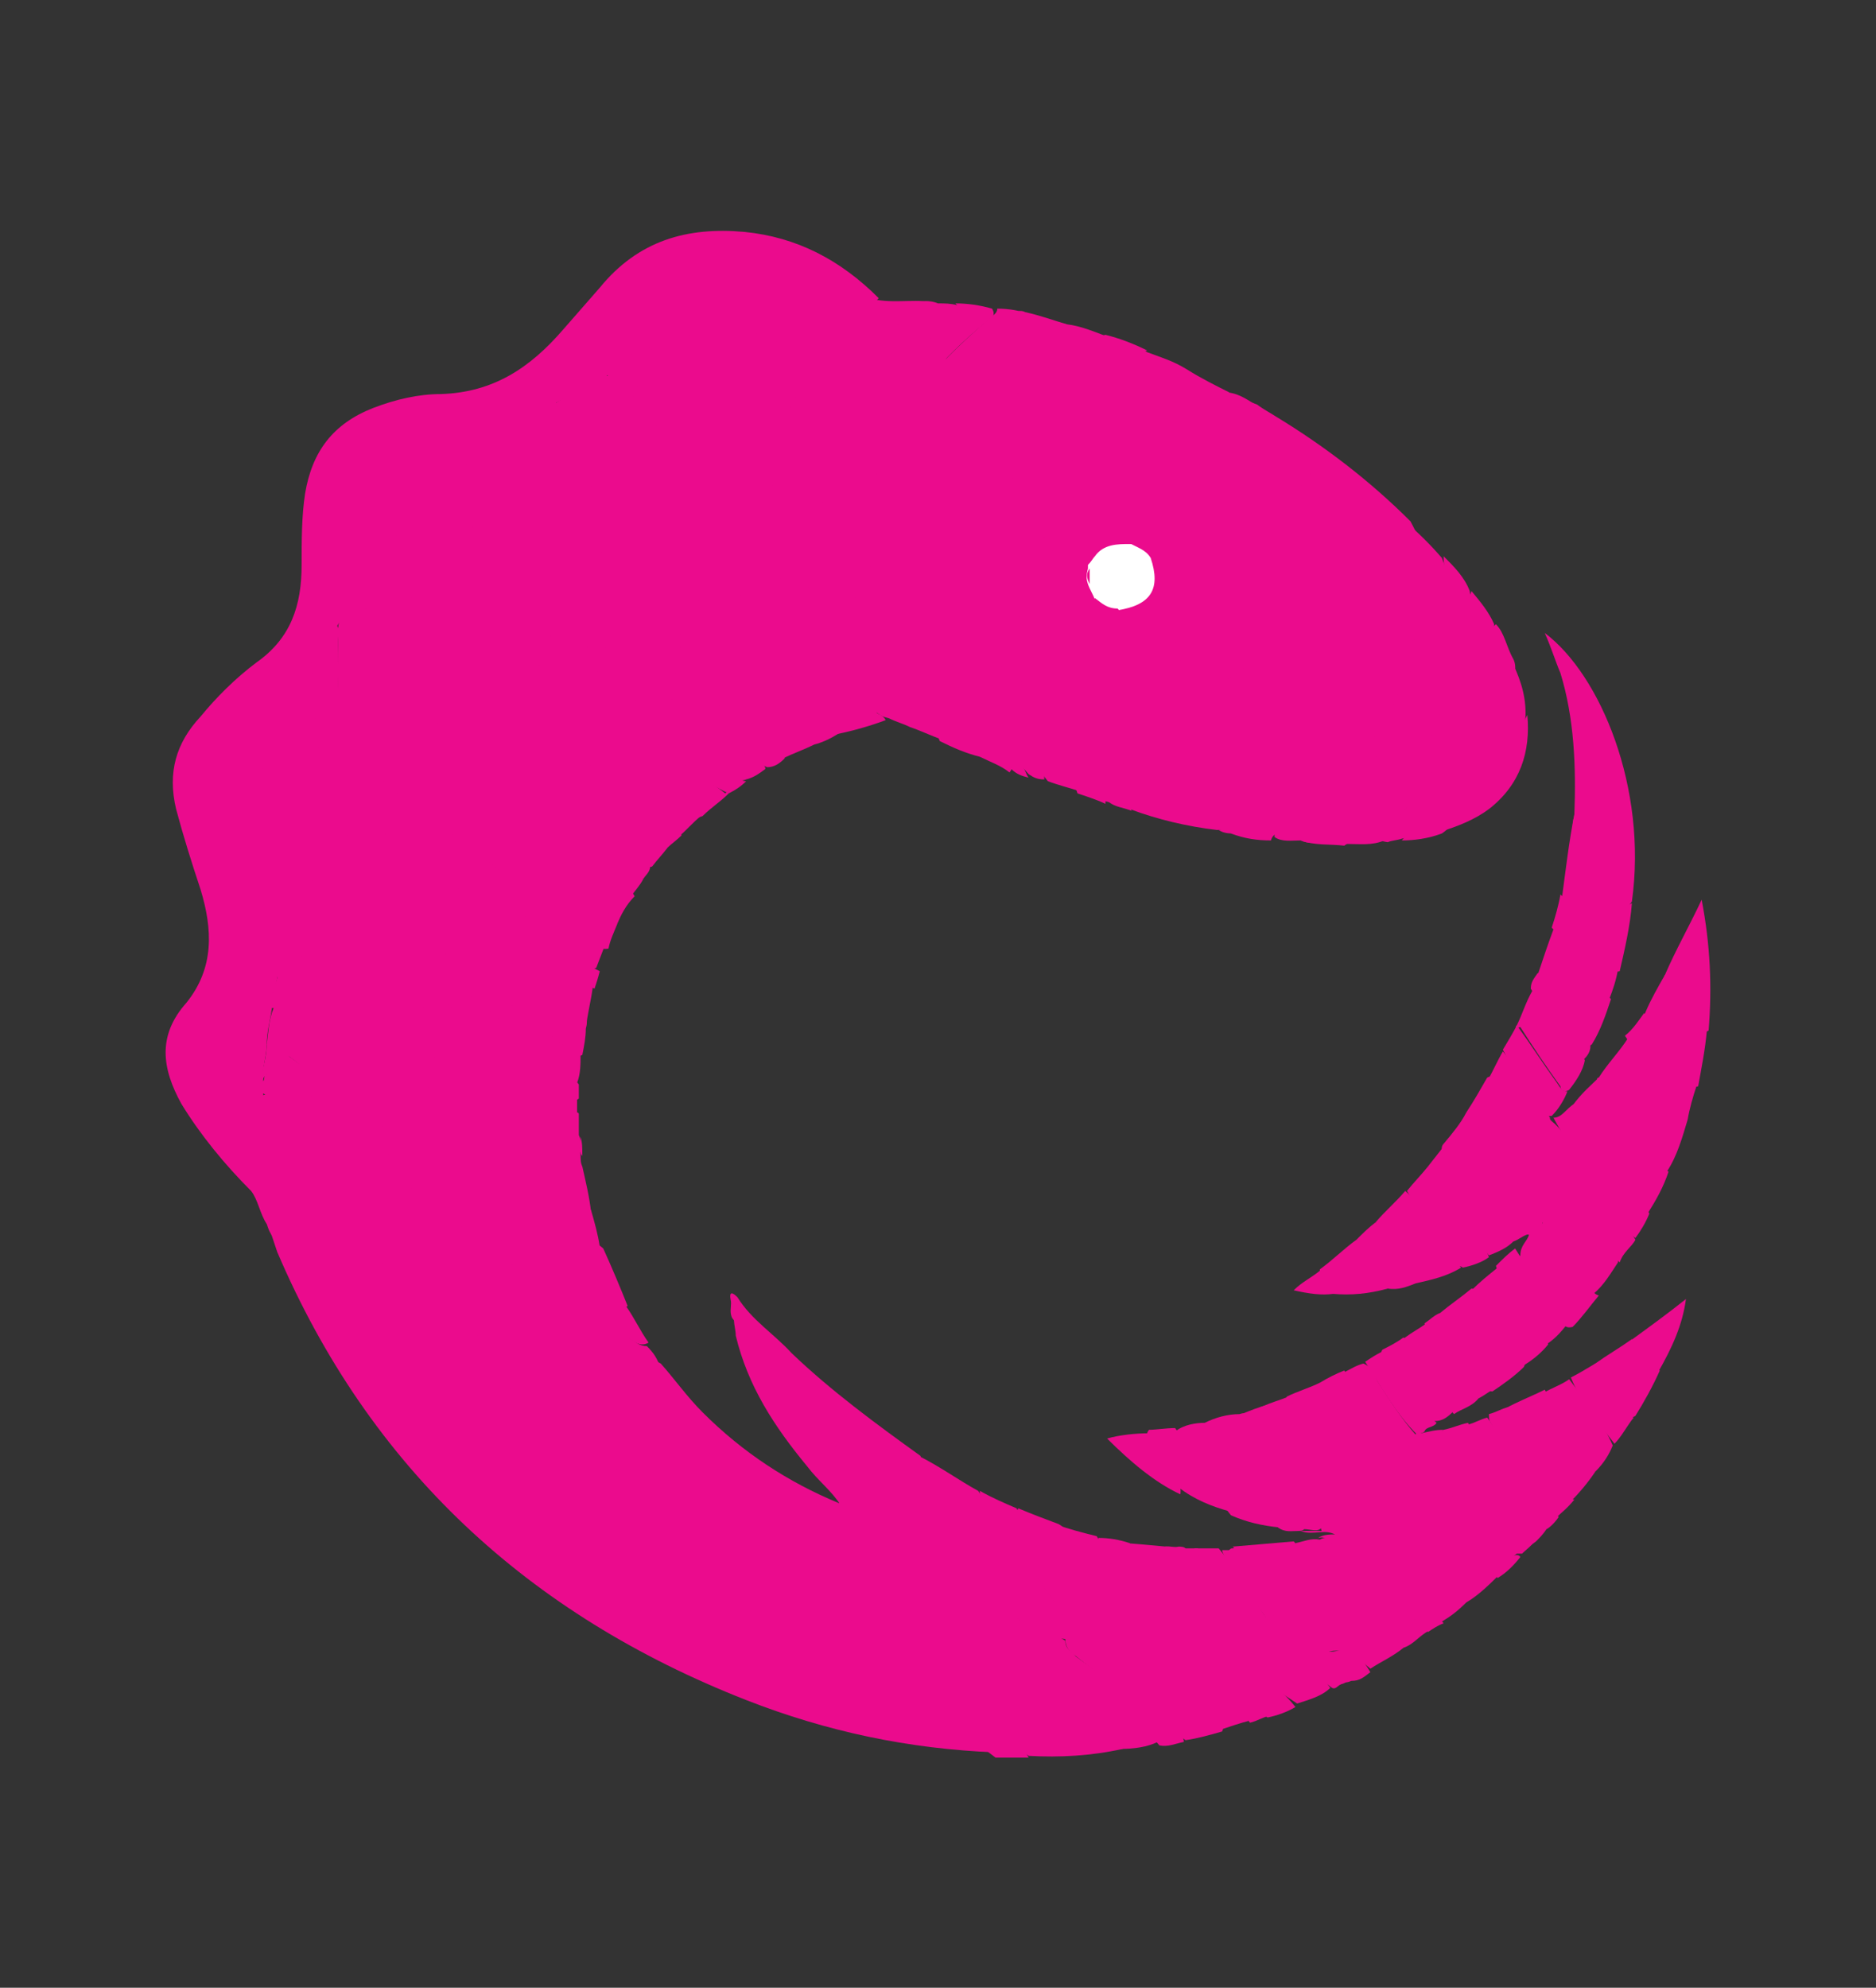 <?xml version="1.0" encoding="utf-8"?>
<!-- Generator: Adobe Illustrator 23.1.0, SVG Export Plug-In . SVG Version: 6.00 Build 0)  -->
<svg version="1.1" id="Layer_1" xmlns="http://www.w3.org/2000/svg" xmlns:xlink="http://www.w3.org/1999/xlink" x="0px" y="0px"
	 viewBox="0 0 107.6 114" style="enable-background:new 0 0 107.6 114;" xml:space="preserve">
<rect x="0" y="0" width="107.6" height="114" fill="#333333" stroke="none"/>
<style type="text/css">
	.st0{fill:#EB0B8D;}
	.st1{fill:#FFFFFF;}
</style>
<path class="st0" d="M56.7,40.2c0,0,3.4,5.1,6.9,5.8c3.5,0.8,16.2,1.3,16.2,1.3l3.1-12.2l-3.3-6.3l-9.1-5.6l-24.9-4l-14.3,6.4
	l-8.5,11.9l-7.3,9.8l0.9,10.9l5.4,20.1l10.9,10.6l15.1,6.2l-14.1-9.3l-7.1-17.6l-3.1-15.2l19-12.9l8.5-2.8L56.7,40.2z"/>
<g>
	<path class="st0" d="M57.1,100.5c-5-0.2-9.7-1.2-14.3-3c-12.5-4.9-21.6-13.3-26.9-25.7c-0.1-0.3-0.2-0.6-0.3-0.9
		c-0.2-0.4-0.1-0.7-0.3-1.1c-0.1-0.3-0.1-0.5,0-0.8c0.5-0.4,0.8,0.1,1.1,0.4c3.1,2.3,6.1,4.6,9.2,6.9c7.7,5.9,15.5,11.7,23.2,17.6
		c2.4,1.8,4.8,3.6,7.2,5.4C56.4,99.7,57,100,57.1,100.5z"/>
	<path class="st0" d="M14.4,68.3c-1.5-1.5-2.9-3.2-4-5c-1.1-2-1.4-3.9,0.3-5.8c1.6-2,1.5-4.2,0.8-6.5c-0.5-1.5-1-3.1-1.4-4.6
		c-0.5-2.1,0-3.8,1.4-5.3c0.9-1.1,2-2.2,3.2-3.1c2-1.4,2.6-3.3,2.6-5.6c0-1.4,0-2.8,0.2-4.1c0.4-2.4,1.6-4,3.9-4.9
		c1.3-0.5,2.6-0.8,3.9-0.8c3-0.1,5.1-1.5,7-3.7c0.7-0.8,1.4-1.6,2.1-2.4c2.2-2.7,5-3.5,8.3-3.2c3,0.3,5.5,1.6,7.7,3.8
		c-0.4,0.5-1,0.2-1.4,0.4c-0.5,0.2-1.2,0-1.7,0.2c-0.5,0.1-1.1,0.1-1.5,0.2c-0.5,0.2-1.2,0.2-1.8,0.4c-0.7,0.2-1.4,0.3-2.1,0.5
		c-0.8,0.2-1.5,0.5-2.3,0.7c-0.7,0.3-1.5,0.5-2.3,0.9c-0.9,0.4-1.8,0.8-2.6,1.2c-1,0.5-1.9,1-2.8,1.5c-0.8,0.5-1.5,1-2.3,1.5
		c-0.6,0.5-1.2,0.9-1.7,1.4c-0.6,0.5-1.3,1.1-1.9,1.6c-0.6,0.6-1.3,1.3-1.9,1.9c-0.5,0.5-0.8,1-1.3,1.4c-0.5,0.8-1.2,1.7-1.9,2.6
		c-0.5,0.7-1,1.5-1.5,2.3s-1,1.7-1.4,2.5c-0.5,0.8-0.9,1.7-1.3,2.5c-1.8,4.1-2.9,8.3-3.4,12.7c-0.5,4.5-0.2,8.8,1.1,13.1
		C14.4,67.2,14.7,67.8,14.4,68.3z"/>
	<path class="st0" d="M64.4,100.3c-1.8,0.4-3.6,0.5-5.4,0.4c-2-1.4-3.9-2.9-5.9-4.3c-4.4-3.3-8.9-6.8-13.3-10.1
		c-7.8-6-15.7-11.9-23.5-17.9c-0.5-0.4-1-0.5-1.4-1c-0.4-1.4-0.2-2.9-0.1-4.3c0.4-0.6,0.7-0.2,1,0c2.3,1.7,4.6,3.4,6.9,5.2
		c4.5,3.4,9,6.8,13.6,10.3c9.2,6.9,18.4,13.9,27.5,20.8C64.2,99.6,64.7,99.6,64.4,100.3z"/>
	<path class="st0" d="M15.1,62.7c0,1.5-0.2,3.2,0.2,4.7c0.4,0.5,0.3,1,0.2,1.5c0,0.3,0,0.5,0,0.9c0.1,0.2,0.2,0.4-0.2,0.4
		c-0.4-0.6-0.5-1.4-0.9-1.9c-0.1-1.2-0.6-2.3-0.9-3.4c-1.4-5.9-0.9-11.7,0.6-17.5c0.6-2.3,1.4-4.6,2.3-6.7c0.6,0.1,0.5,0.6,0.6,1.1
		c0.3,2.6,0.5,5.2,1.3,7.8c0,0.4-0.1,0.6-0.2,0.9c-0.2,0.3-0.3,0.6-0.5,0.9c-0.2,0.3-0.3,0.5-0.4,0.8c-0.4,0.8-0.6,1.6-0.8,2.4
		c-0.2,0.5-0.4,1-0.5,1.5s-0.3,1.2-0.3,1.7c-0.1,0.7-0.3,1.4-0.3,2.1S15,61.3,15.1,62C15.3,62.3,15.3,62.6,15.1,62.7z"/>
	<path class="st0" d="M15.1,62.7c0-0.3,0-0.5,0-0.7c0.1-0.1,0-0.4,0.2-0.4c0.5,0,0.8,0.4,1.2,0.6c6.8,5.1,13.5,10.2,20.3,15.3
		c0.4,0.3,0.7,0.5,1.1,0.7c0.8,0.9,1.5,1.9,2.4,2.8c2.3,2.3,4.9,4,7.8,5.2c0.6-0.1,1,0.5,1.4,0.8c0.3,0.2,0.5,0.5,0.8,0.6
		c1.9,1.4,3.9,2.8,6,3.9c0.4,0.2,0.7,0.4,1,0.7c0.4,0.5,0.9,0.8,1.4,1.3c2.4,1.8,4.9,3.6,7.2,5.5c0.3,0.2,0.8,0.4,0.5,0.9
		c-0.6,0.3-1.4,0.4-2.1,0.4c-0.3-0.8-1.1-1-1.6-1.4c-5.4-4.1-10.7-8.1-16.1-12.2c-3-2.3-6-4.5-9-6.8c-5.7-4.2-11.3-8.6-16.9-12.9
		C18.9,65.6,17,64.2,15.1,62.7z"/>
	<path class="st0" d="M15.4,69c-0.3-0.5-0.2-1.1-0.2-1.5c1.3,0.5,2.2,1.5,3.2,2.3c4.2,3.2,8.4,6.3,12.5,9.5
		c6.1,4.6,12.2,9.2,18.3,13.9c3,2.3,6,4.5,9,6.8c0.3,0.2,0.6,0.4,0.8,0.8c-0.6,0-1.3,0-1.9,0c-5.5-4.2-11.1-8.4-16.6-12.6
		c-3.9-3-7.7-5.9-11.6-8.8c-4.2-3.2-8.5-6.4-12.7-9.5C16,69.4,15.7,69.2,15.4,69z"/>
	<path class="st0" d="M73.2,23.9c2.8,1.7,5.4,3.7,7.7,6c3.2,5.9,1.8,13.5-4.2,17.6c-0.6,0.5-1.2,1.1-2.1,0.7c-0.5,0-1.1,0.1-1.5-0.2
		c0-0.5,0.4-0.5,0.7-0.7c4.1-1.9,6.6-4.9,7.2-9.4c0.8-6.1-3.1-11.6-8.8-12.6c-7.9-1.4-13.3,5-13.3,11c0,3.1,0.7,5.8,2.8,8.1
		c0.3,0.3,0.5,0.5,0.3,1c-0.6-0.2-1.4-0.4-1.9-0.6c-1.5-1.8-2.3-3.9-2.6-6.1c-1.1-6.9,3.7-14.1,11.6-15
		C70.4,23.5,71.8,23.8,73.2,23.9z"/>
	<path class="st0" d="M57.3,92.4c-1.5-1.1-3.3-1.7-4.8-2.9c-0.7-0.5-1.4-1.1-2.2-1.6c-0.6-1.3-1.5-2.3-2.3-3.5
		c-1.9-2.8-3.8-5.5-5.7-8.3c-0.1-0.2-0.2-0.4-0.3-0.5l0,0c-0.2-0.4,0-0.7-0.1-1.1c-0.1-0.6,0.3-0.2,0.4-0.1c0.8,1.3,2.1,2.1,3.1,3.2
		c2.3,2.2,4.9,4.1,7.4,5.9c0,0.3,0.2,0.5,0.4,0.7c1.7,2.5,3.3,5,5,7.5c0.3,0.4,0.8,0.7,0.2,1.3C57.9,93,57.6,92.7,57.3,92.4z"/>
	<path class="st0" d="M56.2,43.4c-0.8-0.2-1.5-0.5-2.3-0.9c-0.5-1.2-0.8-2.4-0.9-3.7c-0.5-5.4,1.2-10.1,4.8-14
		c2-2.2,4.4-3.6,7.2-4.6c0.3-0.1,0.5-0.2,0.8,0c0.8,0.3,1.5,0.5,2.3,1c0,0.6-0.5,0.6-0.9,0.7c-1.7,0.5-3.4,1-4.9,2
		c-4.1,2.8-6.5,6.6-7.1,11.5c-0.3,2.3,0.2,4.6,0.9,6.8C56.2,42.6,56.5,42.9,56.2,43.4z"/>
	<path class="st0" d="M52.2,41.7c-0.4-0.2-0.8-0.3-1.2-0.5c-0.3-0.1-0.6-0.1-0.7-0.5c-0.6-2.6-0.5-5.2,0-7.8
		c0.1-0.4,0.2-0.7,0.1-1.1c-0.1-0.5,0.2-0.8,0.4-1.2c0.5-1,1-1.9,1.3-3c1.9-3.6,4.5-6.6,8-8.6c0.4-0.2,0.6-0.5,1.1-0.4
		c0.8,0.1,1.5,0.4,2.3,0.7c-0.1,0.4-0.4,0.5-0.7,0.7c-3.7,1.8-6.6,4.5-8.6,8.2c-1.4,2.4-2,5.1-2.1,7.9c-0.1,1.4,0,3,0.3,4.4
		C52.5,40.9,52.7,41.4,52.2,41.7z"/>
	<path class="st0" d="M16.3,54.5c0.2-0.8,0.5-1.6,0.9-2.4c0.4-0.1,0.5,0.1,0.8,0.3c5,3.9,10.1,7.7,15.1,11.4c0.1,0,0.1,0.1,0.1,0.1
		c0,0.4,0,0.8,0,1.2c0.2,0.4,0,0.7,0.1,1.1c0,0.3,0,0.5,0.1,0.7c-0.6,0.1-1-0.4-1.4-0.6c-4.8-3.6-9.5-7.2-14.3-10.8
		C17.3,55.1,16.8,54.8,16.3,54.5z"/>
	<path class="st0" d="M69.8,47.6c-1.7-0.2-3.4-0.6-5-1.2c-2.5-1.4-4.2-3.4-5.1-6.2c-1.2-3.7-0.5-7.1,1.8-10.2
		c2.4-3.2,5.8-4.7,9.7-4.2c4.6,0.6,7.6,3.3,8.9,7.7C82.1,40.1,77.3,47.4,69.8,47.6C69.9,47.6,69.8,47.6,69.8,47.6z"/>
	<path class="st0" d="M15.3,59.9c0.1-0.7,0.1-1.4,0.4-2.1c0.5-0.3,0.8,0.2,1.2,0.4c4.5,3.4,9,6.8,13.5,10.2c1.4,1.1,2.9,2.1,4.2,3.2
		c0.5,1.1,1,2.3,1.4,3.3c-0.5,0.3-0.9-0.2-1.2-0.5c-2.3-1.7-4.6-3.4-6.9-5.2c-3.8-2.9-7.6-5.7-11.3-8.6C16,60.5,15.6,60.2,15.3,59.9
		z"/>
	<path class="st0" d="M61.8,45.5c-0.2-0.7-0.8-1.1-1.2-1.7c-1.4-2-2.2-4.2-2.2-6.8c0-2.9,0.7-5.4,2.4-7.6c2.2-2.7,5-4.3,8.5-4.4
		c3.5-0.1,6.5,1.1,8.8,3.7c1.8,2,2.8,4.4,2.9,7.1c0.1,2.3-0.3,4.6-1.5,6.7c-1.4,2.3-3.3,4.1-5.9,5.2c-0.3,0.1-0.6,0.1-0.7,0.5
		c-0.8,0-1.5-0.1-2.3-0.4c0.4-0.4,0.9-0.4,1.4-0.5c7.4-1.8,11.1-10.8,6.1-17.3c-3.6-4.8-9.8-5.5-14.5-2.1C58,32,57.5,40,62.4,44.9
		c0.4,0.4,1.1,0.5,1,1.2C63,45.9,62.4,45.7,61.8,45.5z"/>
	<path class="st0" d="M56.2,43.4c-0.4-1.3-0.7-2.4-1-3.7c-0.7-3.1-0.3-6.1,1-9c2.1-4.7,5.6-7.8,10.6-9c0.5-0.1,1,0,1.3-0.5
		c0.8,0.5,1.6,0.9,2.4,1.3c-0.1,0.5-0.5,0.4-0.7,0.4c-1.4,0.3-2.8,0.5-4.1,0.9c-5.3,1.8-9.2,7.2-9.3,12.9c0,2.3,0.5,4.4,1.4,6.4
		c0.2,0.4,0.5,0.7,0.1,1.2C57.4,43.9,56.8,43.7,56.2,43.4z"/>
	<path class="st0" d="M52.2,41.7c0.3-0.8-0.1-1.5-0.2-2.3c-0.5-3.4,0-6.8,1.4-10c0.7-1.8,1.7-3.4,3-4.9c1.7-1.9,3.7-3.6,6-4.7
		c0.4-0.2,0.6-0.5,1-0.6c0.8,0.2,1.6,0.5,2.4,0.9c-2.3,0.6-4.3,1.7-6.2,3.2c-1.8,1.4-3.2,3.2-4.2,5.1c-1.2,2.2-1.8,4.4-2.1,6.8
		c-0.3,2.3,0,4.3,0.7,6.5c0.1,0.2,0,0.5,0,0.7C53.4,42.2,52.8,41.9,52.2,41.7z"/>
	<path class="st0" d="M16.3,54.5c0.4-0.2,0.5,0,0.8,0.2c3.5,2.6,7,5.3,10.5,7.9c1.5,1.2,3.2,2.4,4.7,3.6c0.4,0.3,0.7,0.5,1.1,0.7
		c0.2,0.9,0.4,1.7,0.5,2.6c-0.5,0-0.8-0.4-1.1-0.6c-5.5-4.1-10.9-8.3-16.4-12.3c-0.2-0.2-0.4-0.3-0.5-0.5
		C15.9,55.5,16.2,55.1,16.3,54.5z"/>
	<path class="st0" d="M15.9,56.1c1.3,0.5,2.3,1.5,3.3,2.3c4.6,3.4,9.2,6.9,13.8,10.4c0.3,0.2,0.7,0.4,0.9,0.6
		c0.2,0.7,0.4,1.4,0.5,2.1c-1.2-0.4-1.9-1.3-2.9-1.9c-3.5-2.6-7-5.3-10.5-7.9c-1.5-1.2-3.1-2.3-4.6-3.5c-0.3-0.2-0.5-0.4-0.9-0.4
		C15.5,57.2,15.7,56.7,15.9,56.1z"/>
	<path class="st0" d="M33.6,59c0,0.5-0.1,1-0.2,1.5c-0.4,0.2-0.6-0.1-0.9-0.4c-4.6-3.5-9.2-6.9-13.8-10.4c-0.1-0.1-0.1-0.1-0.2-0.2
		c-0.1-0.6,0.5-1,0.6-1.4c0.2-0.2,0.3-0.4,0.5-0.4c0.7,0.2,1.2,0.7,1.7,1.2c3.9,3,7.7,5.9,11.6,8.7C33.5,58,33.8,58.2,33.6,59z"/>
	<path class="st0" d="M90.3,46.7c0.1-2.7,0-5.5-0.8-8.1c-0.3-0.7-0.5-1.4-0.9-2.3c3.2,2.4,5.9,8.9,5,15.4c-0.3,0.5-0.6,0.3-0.8-0.1
		c-0.9-1.2-1.6-2.3-2.4-3.6C90.1,47.7,90.2,47.2,90.3,46.7z"/>
	<path class="st0" d="M86,90.3c-0.5,0.5-1.2,1.2-1.9,1.6c-0.5,0.1-1.1,0-1.6,0.4c-0.5,0.3-0.7-0.1-0.9-0.5c-0.6-0.8-1.2-1.7-1.8-2.6
		c-1.8-2.7-3.7-5.4-5.6-8.1c-0.2-0.3-0.5-0.5-0.4-1c0.6-0.3,1.3-0.5,1.9-0.8c0.4,0.2,0.5,0.5,0.7,0.8c2.3,3.3,4.5,6.7,6.8,9.9
		c0.6,0.9,0.6,0.9,1.6,0.3C85.3,90.1,85.7,89.8,86,90.3z"/>
	<path class="st0" d="M58.4,86.5c0.7,0.3,1.5,0.6,2.3,0.9c0.4,0.2,0.5,0.5,0.7,0.7c1.3,1.9,2.6,3.8,3.9,5.7c0.3,0.5,0.5,0.8,0.6,1.4
		c0.1,0.4,0.4,0.5,0.6,0.8c1,0.7,2,1.5,3.1,2.3c0.3,0.3,0.7,0.5,0.5,1c-0.7,0.2-1.4,0.4-2.1,0.5c-2.2-1.5-4.2-3.2-6.4-4.9
		c-0.3-0.2-0.5-0.5-0.5-0.9c0-0.1,0-0.2,0.1-0.2c0.6,0.1,1.2,0.4,2,0.5c-0.4-0.8-0.8-1.4-1.3-2c-1.1-1.5-2.1-3.2-3.2-4.7
		C58.6,87.3,58.2,87,58.4,86.5z"/>
	<path class="st0" d="M35.4,53c-0.2,0.5-0.4,0.9-0.5,1.4c-0.5,0.1-0.7-0.2-1-0.4c-3.9-2.9-7.7-5.8-11.5-8.7C22.2,45.2,22,45,22,44.8
		c0.2-0.6,0.6-1,1.1-1.4c0.4-0.1,0.6,0.2,1,0.4c3.6,2.8,7.2,5.5,10.8,8.2C35,52.2,35.5,52.4,35.4,53z"/>
	<path class="st0" d="M15.3,59.9c0.5-0.2,0.6,0.2,0.9,0.4c5.7,4.2,11.3,8.6,17,12.8c0.9,0.6,1.6,1.4,2.7,1.8
		c0.5,0.7,0.8,1.4,1.3,2.1c-0.5,0.3-0.9-0.1-1.3-0.4c-2-1.4-3.9-2.9-5.9-4.4c-4.6-3.5-9.3-7-13.9-10.4c-0.3-0.2-0.5-0.5-0.9-0.1
		c-0.1,0.1-0.1,0.2-0.2,0.4C15,61.3,15.3,60.7,15.3,59.9z"/>
	<path class="st0" d="M84.1,63.8c0.4-0.6,0.8-1.3,1.2-2c0.4-0.2,0.5,0.1,0.6,0.4c2.3,3.3,4.5,6.7,6.8,9.9c0.1,0.1,0.1,0.2,0.1,0.3
		c-0.4,0.6-0.8,1.3-1.4,1.8c-0.4,0.1-0.5-0.2-0.6-0.5c-0.8-1.3-1.7-2.4-2.4-3.7C86.9,68,85.5,65.9,84.1,63.8z"/>
	<path class="st0" d="M41.8,45.5c-0.5,0.5-1,0.8-1.5,1.3c-0.5,0.2-0.7,0-1-0.3c-3.1-2.3-6.1-4.6-9.2-6.9c-0.3-0.2-0.5-0.5-0.6-0.8
		c0-0.2,0.1-0.3,0.2-0.3c0.5-0.3,1-0.5,1.6-0.5c0.3,0,0.5,0.1,0.8,0.3c3.2,2.4,6.4,4.9,9.5,7.2C41.7,45.4,41.7,45.4,41.8,45.5z"/>
	<path class="st0" d="M33.6,59c0-0.5-0.1-0.7-0.5-1c-3.3-2.4-6.6-5-9.9-7.5c-1.2-0.9-2.3-1.8-3.6-2.8c-0.1-0.5,0.2-0.9,0.5-1.2
		c0.1-0.1,0.3-0.1,0.4-0.1c0.5,0.1,0.8,0.6,1.3,0.9c4,2.9,7.8,5.9,11.7,8.8c0.2,0.2,0.4,0.3,0.5,0.5C33.9,57.4,33.7,58.1,33.6,59z"
		/>
	<path class="st0" d="M73.9,80.1c2.2,3.2,4.2,6.2,6.4,9.4c0.5,0.8,1.1,1.5,1.6,2.3c0.3,0.4,0.5,0.5,0.8,0.2c0.5-0.5,1-0.3,1.4-0.1
		c-0.5,0.5-0.9,0.8-1.4,1.1c-0.6-0.5-1.2-0.2-1.8,0c-0.1,0-0.2,0-0.3,0c-0.8-0.8-1.4-1.8-2-2.7c-2-2.9-4-5.8-5.9-8.6
		c-0.2-0.3-0.5-0.5-0.4-1C73,80.4,73.4,80.3,73.9,80.1z"/>
	<path class="st0" d="M35.4,53c0-0.5-0.5-0.6-0.8-0.9c-3.6-2.8-7.3-5.5-10.9-8.3c-0.2-0.2-0.5-0.3-0.7-0.3c-0.1-0.2,0-0.4,0.1-0.5
		c0.3-0.3,0.5-0.6,1-0.7c0.4,0,0.6,0.2,0.9,0.4c3.7,2.7,7.3,5.5,10.9,8.2c0.2,0.1,0.4,0.3,0.5,0.5C35.9,51.9,35.6,52.5,35.4,53z"/>
	<path class="st0" d="M18.5,49.5c1.7,1.1,3.2,2.3,4.9,3.6c3,2.3,5.9,4.5,8.9,6.8c0.4,0.3,0.7,0.5,1,0.6c0,0.5,0,1.1-0.2,1.6
		c-0.7-0.3-1.2-0.8-1.8-1.3c-4.4-3.3-8.8-6.8-13.2-10c-0.1-0.1-0.3-0.2-0.3-0.3c0.1-0.3,0.2-0.5,0.3-0.7
		C18.3,49.7,18.2,49.4,18.5,49.5z"/>
	<path class="st0" d="M61.3,94c-0.1,0-0.1,0-0.2,0c-1.1-0.1-2.1-0.4-2.8-1.3c0.3-0.4,0-0.5-0.2-0.7c-1.8-2.6-3.5-5.2-5.3-7.8
		c-0.2-0.3-0.5-0.5-0.1-0.7c1.2,0.6,2.3,1.4,3.4,2c1.8,2.5,3.5,5.1,5.3,7.7C61.7,93.5,62.1,94,61.3,94z"/>
	<path class="st0" d="M74.6,48.2c0.7,0.2,1.1-0.4,1.6-0.7c1.8-1.2,3.2-2.6,4.3-4.4c1.6-2.6,2.1-5.6,1.6-8.6
		c-0.2-1.4-0.6-2.6-1.2-3.8c-0.1-0.3-0.1-0.5-0.2-0.7c0.7,0.6,1.4,1.3,2,2c1,2.5,1,5,0.4,7.7c-0.8,3.7-2.8,6.7-6,8.8
		C76.3,48.4,75.4,48.5,74.6,48.2z"/>
	<path class="st0" d="M85,90.5c-0.2,0.1-0.5,0.3-0.5,0.4c-0.4,0.4-0.7,0.3-1-0.2c-2.4-3.6-5-7.3-7.5-10.9c-0.1-0.2-0.2-0.4-0.3-0.5
		c0.5-0.3,0.9-0.5,1.4-0.7c1.6,2.2,3.1,4.4,4.6,6.7c1,1.4,2.1,3,3.1,4.4C85,89.9,85.3,90.1,85,90.5z"/>
	<path class="st0" d="M29.6,38.7c1,1.2,2.3,2,3.5,2.9c2.1,1.6,4.1,3.2,6.2,4.7c0.3,0.2,0.5,0.4,0.9,0.5c-0.5,0.4-0.8,0.8-1.3,1.2
		c-0.5,0.1-0.6-0.2-0.9-0.5c-3.1-2.3-6.2-4.7-9.3-7c-0.4-0.3-0.7-0.5-0.9-0.9c0-0.2,0.1-0.4,0.2-0.5C28.6,38.9,29,38.4,29.6,38.7z"
		/>
	<path class="st0" d="M21.8,44.7c3.9,3,7.7,5.9,11.6,8.7c0.4,0.3,0.8,0.5,1.3,0.8c-0.2,0.5-0.3,0.8-0.5,1.3
		c-0.4,0.2-0.6-0.1-0.9-0.3c-4.1-3.2-8.4-6.2-12.4-9.5c-0.2-0.5,0.2-0.6,0.4-0.8C21.5,44.9,21.6,44.6,21.8,44.7z"/>
	<path class="st0" d="M70,99.2c-0.5-1-1.5-1.3-2.2-2c-0.3-0.3-0.6-0.5-1-0.7c-0.9-0.5-1.1-1.4-1.6-2.1c-1.4-2.2-2.9-4.2-4.3-6.4
		c-0.1-0.2-0.3-0.4-0.4-0.6c0.8,0.3,1.6,0.5,2.4,0.7c1.4,2.3,3.1,4.6,4.7,6.9c0.5,0.7,1.4,1.2,2,1.7c0.5,0.4,1,0.7,1.5,1.2
		c0.3,0.2,0.6,0.4,0.5,0.8C71.2,98.8,70.6,99,70,99.2z"/>
	<path class="st0" d="M53.8,17.4c0.4,0,0.7,0,1.1,0.1c0.5,0.1,0.5,0.3,0.3,0.6c-0.1,0.2-0.4,0.4-0.5,0.5c-2.3,2.1-4.2,4.6-5.7,7.4
		c-0.2,0.4-0.3,0.7-0.7,0.7c-0.1,0-0.3,0-0.4,0c-0.4-0.1-0.7-0.3-1.1-0.3c-0.2-0.1-0.4-0.1-0.4-0.4c1.3-2.8,3.1-5.3,5-7.7
		C52.2,17.6,52.8,17,53.8,17.4z"/>
	<path class="st0" d="M61.2,18.6c-2.7,1.4-5,3.3-6.8,5.7c-0.8,1.1-1.4,2.3-2.2,3.4c-0.5,0.3-0.8-0.1-1.3-0.2
		c-0.2-0.1-0.4-0.2-0.4-0.4c0.6-1.9,1.8-3.5,3.2-5c1.3-1.4,2.6-2.8,4.2-3.9c0.3-0.2,0.5-0.5,0.9-0.3C59.7,18.1,60.5,18.4,61.2,18.6z
		"/>
	<path class="st0" d="M43.9,44.1c-0.4,0.3-0.7,0.5-1.1,0.6c-0.5,0.2-0.7-0.1-1-0.3c-2.8-2.1-5.5-4.2-8.3-6.3c-0.4-0.3-0.7-0.5-0.8-1
		c-0.1-2.2,0.2-4.2,0.5-6.3c0.1-0.4,0.2-0.6,0.5-0.8c0.8,0.1,0.5,0.8,0.7,1.3c-0.5,1.6-0.4,3.2-0.5,4.9c-0.1,0.9,0.5,0.7,1,0.7
		c0.1,0,0.3,0,0.4,0.1c0.3,0.7,0.9,1.1,1.4,1.5c2.3,1.7,4.7,3.5,6.9,5.2C43.7,43.8,43.9,43.9,43.9,44.1z"/>
	<path class="st0" d="M92.9,72.4c-0.5-0.4-0.9-1-1.3-1.5c-1.9-2.8-3.9-5.6-5.8-8.4c-0.2-0.2-0.3-0.5-0.5-0.5
		c0.3-0.5,0.6-1.2,0.9-1.7c1,1.2,1.9,2.5,2.7,3.8c0,0.1,0,0.1,0.1,0.2c0.5,0.4,0.8,0.9,1.2,1.4c1.2,1.8,2.5,3.5,3.6,5.4
		C93.6,71.5,93.1,71.8,92.9,72.4z"/>
	<path class="st0" d="M17.9,50.5c1.1,0.4,1.9,1.3,2.9,2c3.2,2.4,6.6,4.9,9.7,7.4c0.9,0.7,2,1.3,2.7,2.3c0,0.3,0,0.5,0,0.8
		c-0.5,0.4-0.8-0.1-1.2-0.4c-3.2-2.3-6.4-4.9-9.6-7.2c-1.4-1.1-2.9-2.3-4.3-3.2c-0.3-0.2-0.5-0.4-0.6-0.6
		C17.5,51,17.7,50.8,17.9,50.5z"/>
	<path class="st0" d="M73.2,23.9c-0.5,0.5-1.2,0.1-1.6,0c-2.3-0.5-4.4,0.1-6.5,1c-4.3,1.9-6.8,5.4-7.6,9.9C57,38,57.7,41,59.4,43.7
		c0.2,0.4,0.5,0.5,0.5,1c-0.4,0-0.6-0.1-0.9-0.3c-1.4-1.5-2-3.5-2.3-5.5c-0.7-4.5,0.5-8.5,3.6-11.8c2.3-2.6,5.4-4,8.9-4.1
		c0.9-0.1,1.9-0.2,2.9,0.2C72.5,23.5,72.9,23.7,73.2,23.9z"/>
	<path class="st0" d="M38.3,48.6c-0.3,0.4-0.6,0.7-0.9,1.1c-0.4,0.1-0.6-0.1-0.9-0.3c-3.2-2.5-6.6-5-9.9-7.5
		c-0.4-0.3-0.8-0.5-0.9-0.9c0.1-0.5,0.5-0.6,0.9-0.9C26.8,40,27,40,27.1,40c3.5,2.8,7.1,5.4,10.6,8.1C38,48.2,38.2,48.4,38.3,48.6z"
		/>
	<path class="st0" d="M76.3,96.8c-0.5,0.5-1.3,0.7-1.9,0.9c-1.2-0.8-2.4-1.6-3.6-2.4c-1-0.7-1.4-2-2.3-3c-0.6-0.8-1.1-1.6-1.6-2.4
		c-0.2-0.3-0.5-0.6-0.3-1s0.6-0.1,1-0.2c0.1,0,0.3,0,0.4,0.1c0.3,0,0.5,0,0.7,0c0.8,1,1.5,2.1,2.3,3.2c0.5,0.7,1,1.5,1.5,2.3
		c0.4,0.5,0.8,0.8,1.4,0.9C74.9,95.3,75.7,96,76.3,96.8z"/>
	<path class="st0" d="M67.9,88.8c-0.1,0-0.2,0-0.3,0c-0.3,0.1-0.7-0.2-0.9,0.2c-0.2,0.4,0.2,0.5,0.4,0.8c1.1,1.6,2.2,3.2,3.2,4.8
		c0.4,0.5,0.8,0.8,1.4,1.2c1,0.5,1.9,1.2,2.6,2.1c-0.5,0.3-1.1,0.5-1.6,0.6c-1.7-1.2-3.4-2.3-4.6-4.1c-1-1.6-2.2-3.2-3.2-4.7
		c-0.3-0.4-0.6-0.7-0.3-1.2C65.9,88.6,66.9,88.7,67.9,88.8z"/>
	<path class="st0" d="M85,90.5c-1-1.5-2-3-3.1-4.5c-1.5-2.3-3.1-4.5-4.6-6.8c-0.1-0.2-0.2-0.4-0.2-0.5c0.4-0.2,0.7-0.4,1.1-0.5
		c0.5,0.2,0.6,0.6,0.8,1c0.7,1.1,1.4,2.2,2.3,3.2c1.4,2.3,3,4.3,4.3,6.5c0.3,0.4,0.5,0.6,1,0.4c0.2-0.1,0.5-0.2,0.6,0
		c-0.4,0.5-0.8,0.9-1.3,1.2C85.7,90.2,85.3,90.2,85,90.5z"/>
	<path class="st0" d="M42.1,75.7c0.5,0.3,0.7,0.6,1,1c1.4,2.2,2.9,4.2,4.3,6.4c0.9,1.4,1.9,2.7,2.8,4.1c0.2,0.2,0.5,0.5,0.2,0.7
		c-0.7-0.5-1.4-1.1-2.2-1.6c-0.5-0.8-1.3-1.4-1.9-2.2c-1.9-2.3-3.4-4.6-4.1-7.5C42.2,76.3,42.1,76,42.1,75.7z"/>
	<path class="st0" d="M72.2,23.3c-3-0.2-5.9,0.1-8.5,1.6s-4.6,3.6-5.8,6.4c-0.8,1.9-1.3,3.8-1.2,5.9c0,2.4,0.7,4.7,2,6.8
		c0.1,0.2,0.2,0.5,0.3,0.6c-0.4-0.1-0.7-0.2-1-0.5c-0.1-1-0.7-1.8-1-2.7c-1.6-4.9-0.7-9.4,2.3-13.4c2.2-2.9,5.1-4.5,8.6-5.1
		c0.8-0.2,1.7-0.1,2.5-0.4C71.2,22.6,71.6,23,72.2,23.3z"/>
	<path class="st0" d="M36.2,51.4c-1.3-0.6-2.3-1.5-3.3-2.3c-2.7-2-5.4-4.1-8.1-6.1c-0.3-0.2-0.5-0.5-0.8-0.5c0,0-0.1-0.1-0.1-0.2
		c0-0.1,0-0.1,0-0.1c0.3-0.4,0.5-0.5,0.9-0.6s0.7,0.1,1,0.4c3.7,2.8,7.4,5.6,11.1,8.4C36.7,50.8,36.4,51.1,36.2,51.4z"/>
	<path class="st0" d="M21,45.8c1.2,0.5,2.2,1.4,3.2,2.3c2.3,1.7,4.7,3.5,7,5.3c1,0.8,2,1.7,3.2,2.3c-0.1,0.4-0.2,0.7-0.3,1
		c-1.2-0.5-2-1.3-2.9-2c-3.2-2.4-6.5-4.9-9.7-7.3c-0.4-0.3-0.6-0.5-1-0.8C20.4,46.1,20.7,45.9,21,45.8z"/>
	<path class="st0" d="M80.5,94.5c-0.6,0.5-1.3,0.8-1.9,1.2c-0.6-0.5-1.3-1.2-2.3-1c-0.5,0.1-0.6-0.4-0.9-0.6
		c-0.9-1.3-1.8-2.6-2.6-3.9c-0.5-0.6-0.9-1.4-1.8-1.3c-0.1,0-0.2-0.1-0.3-0.2c1.2-0.1,2.3-0.2,3.5-0.3c0.8,0.8,1.4,1.9,2.1,2.9
		c0.4,0.5,0.7,1.1,1.1,1.6c0.4,0.6,0.8,0.9,1.5,0.6C79.7,93.3,80.4,93.8,80.5,94.5z"/>
	<path class="st0" d="M77.2,48.4c0.1-0.6,0.7-0.8,1.1-1.1c3.8-3.2,5.2-7.4,5-12.2c-0.1-1.1-0.5-2.1-0.5-3.2c0.6,0.6,1.2,1.2,1.5,2
		c0.5,4.3-0.3,8.4-3.1,11.9c-0.5,0.5-0.9,1-1.4,1.5c-0.3,0.3-0.5,0.5-0.4,0.9C78.7,48.5,78,48.4,77.2,48.4z"/>
	<path class="st0" d="M91.7,61.8c0.5-0.8,1.2-1.5,1.7-2.3c0.7,0.7,1.3,1.6,1.8,2.4c0.5,0.8,1.1,1.6,1.6,2.3c-0.3,1-0.6,2.1-1.2,3
		c-0.4,0.1-0.6-0.2-0.8-0.5c-1.2-1.5-2.2-3.2-3.2-4.8C91.6,61.9,91.6,61.8,91.7,61.8z"/>
	<path class="st0" d="M84.1,63.8c0.2,0.2,0.4,0.3,0.5,0.5c1.3,1.9,2.6,3.8,3.9,5.7c-0.1,0.5-0.3,0.9-0.9,0.8
		c-0.3,0.1-0.5,0.3-0.8,0.4c-0.4,0.1-0.5-0.2-0.7-0.4c-1.2-1.4-2.1-3.1-3.2-4.5c-0.2-0.2-0.3-0.5-0.1-0.7
		C83.3,65,83.8,64.4,84.1,63.8z"/>
	<path class="st0" d="M79.6,48.3c-0.8-0.1-0.5-0.4-0.2-0.7c1.3-1.2,2.4-2.5,3.2-4.1c1.1-2.1,1.7-4.3,1.6-6.7c0-1-0.2-2,0.2-2.9
		c0.5,0.6,1,1.2,1.3,1.9c-0.3,1.5-0.2,3.2-0.6,4.7c-0.7,2.6-1.9,4.9-3.7,6.9c-0.3,0.4-0.5,0.6-1,0.7C80.1,48.2,79.8,48.2,79.6,48.3z
		"/>
	<path class="st0" d="M46.7,42.7c-0.6,0.3-1.2,0.5-1.8,0.8c-2.5-1.8-5-3.7-7.4-5.6c-0.3-0.2-0.8-0.5-0.4-1c0.2-0.1,0.5-0.1,0.6-0.2
		c0.4,0,0.7,0,1.2,0c0.5,0.1,1,0.1,1.4,0.4c0.1,0.5,0.5,0.7,0.8,1c1.6,1.2,3.2,2.3,4.8,3.6C46.3,42,46.7,42.2,46.7,42.7z"/>
	<path class="st0" d="M63.6,46c-0.6-0.9-1.5-1.5-2.2-2.4c-1.5-2-2.3-4.2-2.3-6.7c0.1-5.4,3.5-10,9.1-11.1c5.5-1.1,10.7,2.7,12.1,7.8
		c1.6,6.2-2.2,12.3-8.1,13.8c-0.5,0.1-0.8,0.5-1.4,0.4c-0.3,0-0.6,0-0.9-0.2c1.5-0.4,3.2-0.5,4.6-1.4c3.3-1.8,5.3-4.5,5.8-8.3
		c0.6-4.6-1.2-8.2-5-10.6c-2.8-1.8-5.9-2-9.1-0.6c-3.9,1.6-6.1,4.6-6.6,8.7c-0.5,3.8,0.7,7.1,3.8,9.7c0.5,0.5,1.3,0.7,1.5,1.4
		C64.4,46.3,64,46.3,63.6,46z"/>
	<path class="st0" d="M80.4,48.2c3-3.2,4.9-6.8,4.9-11.2c0-0.5,0.1-0.9,0.5-1.2c0.5,0.5,0.6,1.3,1,2c0.3,0.6-0.1,1.3-0.2,1.9
		c-0.5,2.7-1.5,5-3.1,7.3c-0.2,0.3-0.5,0.6-0.8,0.8C81.9,48.1,81.1,48.2,80.4,48.2z"/>
	<path class="st0" d="M64.8,88.5c0,0.5,0.4,0.9,0.6,1.4c1,1.4,2,2.9,2.9,4.3s2.3,2.3,3.6,3.3c0.4,0.3,0.7,0.5,0.9,0.9
		c-0.4,0.1-0.7,0.3-1.1,0.4c-0.9-1.1-2.2-1.8-3.2-2.5c-0.8-0.5-1.2-1.4-1.7-2.1c-1.2-1.6-2.3-3.3-3.4-5c-0.2-0.3-0.4-0.6-0.4-1
		C63.6,88.2,64.2,88.3,64.8,88.5z"/>
	<path class="st0" d="M17.5,51.4c1.8,1.1,3.4,2.5,5,3.8c3.3,2.5,6.7,5,10,7.6c0.2,0.2,0.4,0.2,0.6,0.2c0,0.4,0,0.7,0,1.1
		c-1.2-0.4-1.9-1.3-2.9-1.9c-3.5-2.6-7-5.2-10.5-7.9c-0.9-0.7-1.8-1.4-2.7-2.1C17.2,51.8,17.3,51.6,17.5,51.4z"/>
	<path class="st0" d="M91.7,61.8c1.2,1.4,2.1,3.1,3.2,4.6c0.3,0.4,0.5,0.6,0.8,0.8c-0.3,0.9-0.7,1.6-1.2,2.4c-0.4,0-0.5-0.3-0.6-0.5
		c-1.3-1.6-2.3-3.4-3.5-5c-0.2-0.2-0.4-0.5-0.2-0.7C90.7,62.7,91.3,62.2,91.7,61.8z"/>
	<path class="st0" d="M15.3,61.8c0-0.5-0.1-0.9,0.6-0.4c5.9,4.5,11.8,8.9,17.7,13.4c0.9,0.6,1.8,1.3,2.6,2c0.3,0.2,0.5,0.4,0.9,0.4
		c0.4,0.4,0.6,0.7,0.8,1.3c-0.5,0.1-0.9-0.3-1.3-0.5c-4.7-3.5-9.4-7.1-14-10.6c-2.1-1.5-4.1-3.1-6.1-4.7
		C16.1,62.2,15.6,62,15.3,61.8z"/>
	<path class="st0" d="M38.3,48.6c-1.2-0.5-2.2-1.5-3.2-2.3c-2.3-1.7-4.6-3.5-6.9-5.2c-0.4-0.3-0.7-0.6-1-1.1
		c0.1-0.5,0.4-0.7,0.9-0.5c3.7,2.8,7.3,5.6,11,8.4C38.8,48.2,38.5,48.4,38.3,48.6z"/>
	<path class="st0" d="M36.9,50.4c-1.1-0.4-1.9-1.2-2.8-1.9c-2.8-2.1-5.5-4.2-8.3-6.3c-0.3-0.2-0.5-0.5-1-0.5
		c-0.1-0.5,0.3-0.5,0.5-0.8c0.2-0.1,0.4-0.2,0.5-0.1c1.7,1.4,3.4,2.7,5.2,4.1c1.9,1.4,3.9,3,5.8,4.4c0.2,0.1,0.4,0.2,0.5,0.3
		C37.3,50,37.1,50.1,36.9,50.4z"/>
	<path class="st0" d="M48.2,26.5c0.8-0.5,0.9-1.4,1.4-2.2c1.4-2.3,3.1-4.3,5-6.1c0.3-0.3,0.6-0.4,0.2-0.8c0.7,0,1.4,0.1,2.1,0.3
		c0.3,0.5-0.2,0.6-0.5,0.9c-2.3,1.9-4.2,4.1-5.8,6.7c-0.4,0.5-0.5,1.3-1.1,1.6c-0.1,0-0.3,0.1-0.4,0c-0.3-0.1-0.6-0.1-0.9-0.2
		C48.3,26.7,48.1,26.6,48.2,26.5z"/>
	<path class="st0" d="M90.3,46.7c-0.1,0.7,0.2,1.4,0.6,1.9c0.7,0.9,1.4,1.9,2,2.9c0.2,0.3,0.4,0.5,0.7,0.3c-0.1,1.3-0.4,2.6-0.7,3.9
		c-0.4,0.1-0.5-0.2-0.7-0.5c-0.9-1.3-1.8-2.5-2.6-3.8C89.8,49.9,90,48.2,90.3,46.7z"/>
	<path class="st0" d="M37.1,37.1c0.3,0.8,1.1,1.1,1.7,1.5c1.9,1.5,3.9,3,5.9,4.4c0.2,0.1,0.3,0.3,0.3,0.5c-0.3,0.3-0.6,0.5-1,0.5
		c-1.4-0.6-2.3-1.7-3.5-2.5c-1.6-1.1-3.2-2.3-4.7-3.5c-0.4-0.3-0.8-0.5-0.5-1C35.9,36.7,36.4,36.7,37.1,37.1z"/>
	<path class="st0" d="M32.8,37.4c3.1,2.3,6.1,4.7,9.2,7c0.3,0.2,0.5,0.4,0.8,0.4c-0.3,0.3-0.6,0.5-1,0.7c-1.4-0.6-2.5-1.7-3.8-2.6
		c-2.1-1.5-4.1-3.2-6.1-4.7C31.7,38,31.5,38,31.3,38c0-0.4,0.3-0.4,0.5-0.5C32.1,37.4,32.5,37.3,32.8,37.4z"/>
	<path class="st0" d="M74.5,87.8c-0.4,0-0.8,0.1-1.2-0.2c-1.3-1.6-2.3-3.3-3.5-5c-0.3-0.4-0.5-0.6-0.7-1c0.6-0.3,1.3-0.5,2-0.5
		c0.5-0.2,0.7,0.3,0.9,0.5c1.2,1.7,2.3,3.3,3.4,5c0.2,0.3,0.5,0.6,0.4,1c-0.2,0.3-0.6,0.1-1,0.1C74.7,87.8,74.6,87.8,74.5,87.8z"/>
	<path class="st0" d="M53.8,17.4c-1-0.2-1.6,0.4-2.2,1.1c-1.5,1.9-3,3.8-4.1,5.9c-0.3,0.5-0.3,1.4-1,1.6c-0.5,0.3-0.8,0-1.1-0.3
		c-0.1-0.7,0.4-1.4,0.6-1.9c1-1.9,2.3-3.7,3.7-5.4c0.2-0.2,0.4-0.4,0.5-0.6c-0.3-0.3-0.6-0.1-0.9-0.2c-0.1,0-0.3-0.1-0.4-0.2
		c0.5-0.4,1-0.1,1.4-0.2C51.5,17.4,52.7,17.1,53.8,17.4z"/>
	<path class="st0" d="M80.5,94.5c-0.5-0.7-1-1.2-1.9-0.6c-0.4,0.2-0.7,0.1-0.9-0.2c-1.1-1.8-2.4-3.4-3.4-5.2
		c0.5-0.1,0.9-0.3,1.4-0.2c0.5-0.3,0.9,0.1,1.1,0.5c0.8,1.2,1.6,2.3,2.4,3.5c0.3,0.4,0.5,0.8,1.1,0.6c0.2,0,0.4-0.1,0.6,0
		c0.1,0,0.1,0,0.2,0c0.5,0,0.8,0.1,0.9,0.6C81.4,93.8,81.1,94.3,80.5,94.5z"/>
	<path class="st0" d="M91.5,84.4c-0.4,0.6-0.9,1.2-1.4,1.7c-0.3,0.3-0.5,0-0.6-0.2c-1.2-1.4-2.1-3.1-3.2-4.6c-0.1-0.1-0.1-0.3,0-0.5
		c0.7-0.4,1.5-0.7,2.3-1.1C89.5,81.4,90.7,82.7,91.5,84.4z"/>
	<path class="st0" d="M70.7,88.8c1.1-0.2,1.7,0.4,2.3,1.3c0.9,1.4,1.8,2.7,2.7,4.1c0.3,0.4,0.5,0.6,0.9,0.5c1.1-0.3,1.5,0.4,2,1.2
		c-0.4,0.3-0.6,0.5-1.1,0.5c-0.6,0.3-0.9-0.3-1.4-0.5c-0.1,0-0.1-0.1-0.2-0.1c-0.2-0.2-0.5-0.4-0.7-0.4c-0.3-0.1-0.5-0.1-0.7-0.2
		c-0.7-0.5-1-1.2-1.4-1.8c-0.9-1.2-1.6-2.4-2.4-3.6c-0.2-0.3-0.5-0.5-0.2-0.9C70.6,88.8,70.6,88.8,70.7,88.8z"/>
	<path class="st0" d="M49.7,26.8c0.8-1.2,1.4-2.4,2.3-3.6c1.4-1.9,3-3.4,4.7-4.9c0.2-0.2,0.5-0.3,0.5-0.6c0.6,0,1.4,0.1,2,0.4
		c-1.1,0.5-2,1.4-2.9,2.1c-2.3,2-4,4.3-5.3,7c-0.3,0.1-0.4,0.1-0.5,0.1C50,27.2,49.7,27.3,49.7,26.8z"/>
	<path class="st0" d="M61.3,94c0.6-0.2,0.2-0.5,0.1-0.7c-1.5-2.3-3.1-4.5-4.7-6.8c-0.2-0.3-0.5-0.5-0.5-1c0.7,0.4,1.4,0.7,2.1,1
		c1.4,2.4,3.2,4.7,4.7,7c0.1,0.1,0.2,0.2,0.2,0.3c0.1,0.3,0.5,0.5,0.3,0.7c-0.2,0.3-0.5,0-0.7-0.1C62.3,94.3,61.7,94.3,61.3,94z"/>
	<path class="st0" d="M80.9,93c-0.2,0.1-0.4,0.1-0.5,0.2c-0.5-0.3-0.7-0.8-1-1.3c-0.8-1.4-1.8-2.6-2.7-3.8c-0.6-0.5-1.4,0-2.1-0.3
		c0.4,0,0.7,0,1.2,0c-0.1-0.5-0.5-0.9-0.7-1.3c-1.1-1.6-2.3-3.2-3.3-4.9c-0.2-0.3-0.3-0.5-0.6-0.5c0.5-0.2,1-0.4,1.4-0.5
		c2.3,3.3,4.5,6.6,6.8,9.9C79.7,91.4,80.3,92.2,80.9,93z"/>
	<path class="st0" d="M69.1,81.6c0.6,0.1,0.8,0.7,1.1,1.2c1,1.4,1.9,2.7,2.9,4.1c0.2,0.2,0.3,0.5,0.3,0.7c-1-0.1-1.9-0.3-2.8-0.7
		c-1.1-1.4-2-2.8-3-4.2c-0.1-0.2-0.3-0.4-0.2-0.6C67.9,81.7,68.6,81.6,69.1,81.6z"/>
	<path class="st0" d="M82.6,47.7c0.7-1.4,1.7-2.6,2.4-4.1c0.8-1.9,1.2-4,1.6-5.9c0.5,1,0.9,2,0.9,3.2s-0.6,2.2-1,3.2
		c-0.3,0.8-0.7,1.5-1.1,2.3C84.6,47,83.6,47.4,82.6,47.7z"/>
	<path class="st0" d="M90.3,63.3c1.1,1.7,2.3,3.3,3.4,5c0.3,0.5,0.6,0.8,0.9,1.3c-0.2,0.5-0.5,1-0.8,1.4c-0.7-0.5-1-1.4-1.5-2
		c-1.1-1.6-2.3-3.2-3.2-4.9C89.6,64.1,89.8,63.6,90.3,63.3z"/>
	<path class="st0" d="M87.7,70.8c0.5-0.1,0.6-0.5,0.9-0.8c0.9,1.3,1.7,2.5,2.6,3.8c0.1,0.2,0.2,0.4,0.5,0.5c-0.5,0.6-1,1.3-1.5,1.8
		c-0.4,0.1-0.5-0.1-0.6-0.3c-0.7-1.1-1.5-2.2-2.3-3.3c-0.1-0.2-0.2-0.4-0.1-0.5C87.2,71.4,87.6,71.2,87.7,70.8z"/>
	<path class="st0" d="M82.6,75.3c0.6-0.5,1.2-0.9,1.8-1.4c0.1,0,0.3,0.1,0.3,0.2c0.9,1.3,1.8,2.6,2.7,3.9c0.1,0.1,0.1,0.2,0,0.4
		c-0.5,0.5-1.2,1-1.8,1.4c-0.2,0-0.3-0.1-0.4-0.2c-0.9-1.2-1.7-2.3-2.5-3.6C82.6,75.7,82.5,75.5,82.6,75.3z"/>
	<path class="st0" d="M78.9,70.1c0.5-0.6,1.2-1.2,1.7-1.8c0.6,0.5,1,1.2,1.4,1.8c0.6,0.9,1.2,1.8,1.8,2.6c-0.8,0.5-1.7,0.7-2.6,0.9
		h-0.1C80,72.6,79.3,71.5,78.9,70.1L78.9,70.1z"/>
	<path class="st0" d="M88.2,55.9c0.3-0.9,0.6-1.8,0.9-2.6c0.5,0,0.7,0.5,1,0.8c0.8,1.1,1.4,2.3,2.3,3.2c-0.3,0.9-0.6,1.8-1.1,2.6
		c-0.3,0.2-0.5,0-0.5-0.2C89.9,58.5,89,57.2,88.2,55.9z"/>
	<path class="st0" d="M58.3,92.8c0.9,0.5,1.9,0.7,2.8,1.3c0,0.5,0.4,0.6,0.6,0.9c2,1.4,4,3,5.9,4.4c0.2,0.1,0.3,0.3,0.3,0.5
		c-0.5,0.1-0.9,0.3-1.4,0.2c-0.9-1.1-2.1-1.8-3.2-2.6c-1.9-1.4-3.9-3-5.8-4.4c-0.2-0.1-0.3-0.3-0.3-0.5C57.7,92.5,58,92.6,58.3,92.8
		z"/>
	<path class="st0" d="M82.8,82c0.5-0.1,0.9-0.3,1.4-0.4c1,2,2.5,3.7,3.6,5.6c0.2,0.4,0.6,0.4,0.9,0.5c-0.2,0.3-0.4,0.5-0.6,0.7
		c-0.9,0.7-1.1,0.7-1.7-0.3c-1.2-1.7-2.3-3.4-3.5-5.1C82.6,82.7,82.3,82.4,82.8,82z"/>
	<path class="st0" d="M46.7,42.7c-1.4-1.4-3.2-2.4-4.8-3.7c-0.5-0.4-1-0.7-1.4-1.1c-0.2-0.1-0.4-0.3-0.1-0.5
		c0.1-0.1,0.2-0.2,0.4-0.2c0.5-0.1,0.9,0.1,1.4,0.2c0.5,0.2,1.1,0.2,1.4,0.5c0.9,1,2.1,1.7,3.1,2.5c0.4,0.3,0.8,0.6,1.2,0.9
		c0.2,0.2,0.5,0.4,0.3,0.7C47.6,42.4,47.1,42.6,46.7,42.7z"/>
	<path class="st0" d="M82.8,82c-0.3,0.3-0.1,0.5,0.1,0.8c1.2,1.7,2.4,3.4,3.5,5.1c0.5,0.7,0.9,1,1.6,0.5c-0.2,0.3-0.5,0.5-0.7,0.7
		c-0.1,0-0.2,0-0.3,0c-1,0.8-1.4,0.1-1.9-0.6c-1.2-1.8-2.4-3.6-3.6-5.3c-0.2-0.3-0.4-0.5-0.4-0.8c0.1-0.2,0.2-0.3,0.4-0.2
		C82,82.1,82.3,82,82.8,82z"/>
	<path class="st0" d="M74.8,94.9c0.3,0.1,0.5,0.1,0.7,0.2c0.3,0.2,0.5,0.4,0.7,0.5c0.3,0.2,0.5,0.5,0.8,0.6c0.2,0.2,0.1,0.3-0.1,0.4
		s-0.3,0.3-0.5,0.2c-0.5-0.4-1.1-0.7-1.5-1.1c-0.2-0.1-0.3-0.3-0.5-0.3c-1.8,0-2.3-1.4-3.2-2.6c-0.7-1.1-1.4-2.1-2.2-3.2
		c-0.2-0.3-0.4-0.5-0.5-0.8c0.5,0,0.9,0,1.4,0c1,1.2,1.8,2.5,2.6,3.8c0.5,0.6,0.9,1.3,1.4,1.9C74.1,94.8,74.3,95,74.8,94.9z"/>
	<path class="st0" d="M95.5,55.9c0.6-1.4,1.4-2.8,2.1-4.3c0.5,2.6,0.6,5,0.4,7.5c-0.3,0.2-0.5,0-0.6-0.2c-0.7-0.8-1.3-1.7-1.8-2.6
		C95.4,56.3,95.4,56.1,95.5,55.9z"/>
	<path class="st0" d="M83.9,72.7c-0.1-0.1-0.3-0.1-0.4-0.2c-1-1.4-2-2.8-2.8-4.2c0.4-0.5,0.8-0.9,1.2-1.4c0.8,0.6,1.2,1.5,1.7,2.3
		c0.6,0.9,1.4,1.8,1.8,2.9C85,72.4,84.4,72.6,83.9,72.7z"/>
	<path class="st0" d="M95.5,55.9c0.7,1.1,1.3,2.3,2.4,3.2c-0.1,1.1-0.3,2.1-0.5,3.2c-0.3,0.1-0.5-0.2-0.6-0.4
		c-0.9-1.1-1.6-2.3-2.4-3.5c-0.1-0.1-0.1-0.2,0-0.4C94.7,57.3,95.1,56.6,95.5,55.9z"/>
	<path class="st0" d="M85.4,72c-1.3-1.6-2.4-3.3-3.5-5.1c0.4-0.5,0.7-0.9,1.1-1.4c0,0.5,0.5,0.9,0.7,1.3c0.9,1.3,1.7,2.6,2.6,3.9
		c0.2,0.2,0.3,0.5,0.5,0.5C86.4,71.6,85.9,71.8,85.4,72z"/>
	<path class="st0" d="M87.4,78.3c-1-1.4-2-2.9-3-4.3c0.5-0.5,1-0.9,1.5-1.3c1,1.4,2.1,2.8,2.9,4.4C88.4,77.6,87.9,78,87.4,78.3z"/>
	<path class="st0" d="M91.5,84.4c-1.1-1.4-2.3-2.8-3-4.5c0.5-0.3,1.1-0.5,1.5-0.8c0.9,1.2,1.9,2.4,2.5,3.8
		C92.3,83.4,92,83.9,91.5,84.4z"/>
	<path class="st0" d="M94.3,58.1c0.8,1.2,1.6,2.3,2.4,3.5c0.2,0.3,0.5,0.5,0.6,0.7c-0.2,0.6-0.4,1.3-0.5,1.9
		c-0.2-0.1-0.4-0.1-0.5-0.3c-1.1-1.4-2.1-3-3.1-4.5C93.7,59,94,58.5,94.3,58.1z"/>
	<path class="st0" d="M48,42.1c-0.4-0.8-1.3-1.2-1.9-1.7c-0.7-0.6-1.6-1.3-2.4-1.8c-0.2-0.1-0.3-0.3-0.3-0.5c0.3-0.1,0.5,0,0.7,0
		c0.7,0.3,1.4,0.5,2.2,0.7c0.5,0.3,1,0.4,1.5,0.6c0.4,0.2,0.7,0.3,1,0.5c0.5,0.4,1.2,0.5,1.5,1c0.2,0.1,0.4,0.2,0.5,0.4
		C50,41.6,49,41.9,48,42.1z"/>
	<path class="st0" d="M88.7,87.7c-0.5,0.2-0.7,0.1-1-0.3c-1.1-1.7-2.3-3.3-3.3-5c-0.2-0.3-0.4-0.5-0.2-0.7c0.4-0.1,0.7-0.3,1.1-0.4
		c1,1.4,1.9,2.7,2.9,4.1c0.4,0.5,0.7,1.1,1.2,1.6C89.2,87.3,88.9,87.6,88.7,87.7z"/>
	<path class="st0" d="M87,58.8c0.3-0.6,0.5-1.3,0.9-2c0.6,0.4,0.9,1,1.3,1.5c0.5,0.8,1.2,1.7,1.7,2.5c-0.1,0.6-0.5,1.2-0.9,1.7
		c-0.3,0.2-0.5,0-0.5-0.2c-0.8-1.1-1.6-2.3-2.3-3.4C86.9,59,86.9,58.9,87,58.8z"/>
	<path class="st0" d="M92.3,57.3c-0.6,0-0.7-0.5-1-0.9c-0.8-1-1.4-2.3-2.3-3.2c0.2-0.6,0.4-1.3,0.5-1.9c1,0.8,1.5,2,2.3,3
		c0.4,0.5,0.5,0.9,1,1.3C92.7,56.2,92.5,56.8,92.3,57.3z"/>
	<path class="st0" d="M67.4,81.9c1,1.4,2,2.9,2.9,4.2c0.1,0.2,0.2,0.5,0.3,0.6c-1.1-0.3-2.1-0.7-3-1.4c-0.5-0.8-1.1-1.5-1.5-2.3
		c-0.2-0.3-0.5-0.6-0.2-1C66.3,82,66.9,81.9,67.4,81.9z"/>
	<path class="st0" d="M89.3,87c-0.3,0-0.5-0.2-0.5-0.4c-1.1-1.6-2.3-3.3-3.3-5c-0.1-0.1-0.1-0.3-0.1-0.5c0.4-0.1,0.7-0.3,1.1-0.4
		c1.1,1.6,2.3,3.3,3.3,5c0.1,0.2,0.3,0.3,0.5,0.3C89.9,86.5,89.5,86.8,89.3,87z"/>
	<path class="st0" d="M88.7,77.1c-1.1-1.3-1.8-2.7-2.8-4c-0.1-0.1,0-0.3-0.1-0.5c0.4-0.4,0.7-0.7,1.1-1c0.9,1.4,1.8,3,3.1,4.2
		C89.6,76.3,89.3,76.7,88.7,77.1z"/>
	<path class="st0" d="M91.5,78.2c0.7-0.5,1.4-0.9,2.1-1.4c0.6,0.5,0.8,1.4,1.6,1.8c-0.4,0.9-0.9,1.8-1.4,2.6c-0.3,0.2-0.5,0-0.5-0.2
		c-0.6-0.8-1.2-1.6-1.7-2.5C91.4,78.4,91.4,78.3,91.5,78.2z"/>
	<path class="st0" d="M87,58.8c0.8,1.1,1.5,2.2,2.3,3.3c0.2,0.3,0.3,0.5,0.6,0.5c-0.2,0.5-0.5,1-0.9,1.4c-0.1,0-0.2,0-0.2,0
		c-0.9-1.3-1.9-2.4-2.6-3.8C86.5,59.7,86.8,59.2,87,58.8z"/>
	<path class="st0" d="M84.8,80.2c-0.4,0.5-1,0.6-1.4,0.9c-1.2-1.2-1.9-2.6-2.9-4c-0.1-0.1-0.1-0.3,0.1-0.4c0.4-0.3,0.8-0.5,1.2-0.8
		c0.9,0.9,1.4,2.1,2.3,3.1C84.2,79.4,84.6,79.8,84.8,80.2z"/>
	<path class="st0" d="M80.5,76.7c0.7,1.1,1.4,2.2,2.2,3.2c0.3,0.4,0.5,0.6,0.6,1.1c-0.3,0.3-0.6,0.5-1,0.5c-0.3,0.1-0.5-0.1-0.6-0.3
		c-0.9-1.1-1.6-2.3-2.4-3.4c-0.1-0.1-0.1-0.3,0-0.4C79.7,77.2,80.1,77,80.5,76.7z"/>
	<path class="st0" d="M91.5,78.2c0.5,0.9,1.2,1.7,1.7,2.6c0.1,0.2,0.3,0.4,0.5,0.5c-0.4,0.5-0.7,1.1-1.1,1.5
		c-0.9-1.2-1.9-2.3-2.5-3.8C90.5,78.8,91,78.5,91.5,78.2z"/>
	<path class="st0" d="M79.6,73.9c-1.1,0.3-2.1,0.4-3.2,0.3c-0.3-0.5-0.7-0.8-0.7-1.4c0.7-0.5,1.4-1.2,2.1-1.7
		C78.7,71.9,79.4,72.8,79.6,73.9z"/>
	<path class="st0" d="M79.3,77.5c1,1.4,1.7,3,3.1,4.1c-0.2,0.3-0.6,0.2-0.7,0.5c-0.1,0.1-0.3,0.1-0.4,0.2c-1.3-1.3-2.1-2.8-3-4.2
		C78.6,77.9,78.9,77.7,79.3,77.5z"/>
	<path class="st0" d="M95.1,78.7c-0.2,0.1-0.4,0.3-0.5,0c-0.4-0.6-0.9-1.1-1.1-1.8c1.1-0.8,2.2-1.6,3.2-2.4
		C96.5,76,95.9,77.3,95.1,78.7z"/>
	<path class="st0" d="M84.8,80.2c-1.3-1.3-2.3-2.7-3.1-4.3c0.3-0.2,0.6-0.5,0.9-0.6c0.9,1.5,2,2.9,3,4.4
		C85.3,79.9,85,80.1,84.8,80.2z"/>
	<path class="st0" d="M79.6,73.9C79,73,78.5,72,77.8,71.1c0.4-0.4,0.7-0.7,1.1-1c0.6,1.3,1.4,2.4,2.3,3.5
		C80.7,73.8,80.2,74,79.6,73.9z"/>
	<path class="st0" d="M65.9,82.2c0.2,0.9,0.8,1.4,1.3,2.3c0.2,0.4,0.6,0.6,0.5,1.2c-1.5-0.7-2.9-1.9-4.2-3.2
		C64.2,82.3,65.1,82.2,65.9,82.2z"/>
	<path class="st0" d="M90.8,60.8c-0.2,0-0.4-0.1-0.5-0.3c-0.8-1.3-1.7-2.5-2.5-3.8c0-0.4,0.2-0.6,0.4-0.9c1.1,0.9,1.6,2.2,2.4,3.3
		c0.2,0.3,0.3,0.6,0.6,0.7C91.3,60.3,91,60.6,90.8,60.8z"/>
	<path class="st0" d="M76.6,88c0.2,0,0.4,0.1,0.5,0.3c1.1,1.6,2.3,3.2,3.2,4.8c-0.6,0.4-0.9-0.1-1.2-0.5c-0.9-1.3-1.8-2.6-2.6-3.9
		c-0.3-0.4-0.5-0.6-0.9-0.5C75.9,88,76.3,88,76.6,88z"/>
	<path class="st0" d="M85.4,46.4c0-1.1,0.8-1.9,1.2-3c0.3-0.8,0.6-1.6,1-2.4C87.8,43.1,87.2,45,85.4,46.4z"/>
	<path class="st0" d="M74.8,94.9c-0.5,0.3-0.6,0.3-0.8-0.1c-1.3-1.8-2.4-3.6-3.7-5.4c-0.1-0.2-0.2-0.4-0.2-0.5c0.2,0,0.4,0,0.5,0
		c0,0.5,0.5,0.8,0.7,1.2c1,1.4,2,2.9,3,4.3C74.3,94.5,74.5,94.7,74.8,94.9z"/>
	<path class="st0" d="M75.8,72.8c0.2,0.5,0.7,0.8,0.7,1.4c-0.7,0.1-1.4,0-2.3-0.2C74.7,73.5,75.2,73.3,75.8,72.8z"/>
	<path class="st0" d="M81.9,93.6c-0.2-0.4-0.5-0.5-0.9-0.6c1-0.7,1.2-0.7,1.8,0.1C82.5,93.2,82.2,93.4,81.9,93.6z"/>
	<path class="st0" d="M76.8,96.6c0.1-0.5-0.6-0.5-0.7-1c0.5,0.1,0.8,0.7,1.4,0.7C77.3,96.4,77.1,96.6,76.8,96.6z"/>
	<path class="st0" d="M15.3,70.2c0.1-0.1,0.1-0.3,0.2-0.4c0.3,0.4,0.2,0.7,0.2,1.1C15.5,70.8,15.4,70.5,15.3,70.2z"/>
	<path class="st0" d="M42,74.6c0.3,0.4,0.1,0.7,0.1,1.1C41.9,75.3,41.9,75,42,74.6z"/>
	<path class="st0" d="M33.4,66.3c-0.3-0.4-0.1-0.7-0.1-1.1C33.4,65.5,33.4,65.9,33.4,66.3z"/>
	<path class="st0" d="M31.8,37.8c-0.2,0-0.4,0-0.5,0.2c-0.5,0.2-1.1,0.4-1.5,0.5c-0.4-0.5-0.5-1-0.4-1.4c0.2-3.2,0.5-6.4,1.2-9.5
		c0.4-1.5,0.9-3,1.3-4.5c0.9-0.6,1.8-1.2,2.8-1.6c0.6,0.2,0.4,0.6,0.3,1c-0.4,1.1-0.8,2.2-1.1,3.2c-1,3.2-1.5,6.5-1.7,9.8
		C32,36.2,32,37,31.8,37.8z"/>
	<path class="st0" d="M31.8,23c0.3,0.3,0.2,0.5,0.1,0.8c-1.1,3.1-1.7,6.2-2,9.5c-0.1,1.7-0.4,3.5-0.2,5.2c-0.1,0.1-0.1,0.1-0.2,0.2
		c-0.5,0.2-0.9,0.4-1.4,0.5c-0.5-0.3-0.5-0.8-0.5-1.3c-0.1-2.8,0.2-5.6,0.7-8.3c0.3-1.7,0.7-3.4,1.1-5.1C30.2,23.9,31,23.4,31.8,23z
		"/>
	<path class="st0" d="M31.8,37.8c-0.5-1.4,0-2.7,0.1-4.1c0.1-2.3,0.5-4.5,1.2-6.8c0.5-1.6,1-3.2,1.6-4.8c0.1-0.3,0.3-0.6,0-0.9
		c0.8-0.5,1.7-1,2.6-1.3c0.3,0.4,0.1,0.7-0.1,1.1c-0.6,1.5-1.4,3.1-1.7,4.7c-0.1,0.3-0.3,0.5-0.5,0.6c-0.9,0.8-1.4,1.8-1.1,3.1
		c0,0.2,0,0.4-0.1,0.5c-0.6,1-0.5,2.2-0.6,3.2c-0.1,1.4-0.4,2.7-0.2,4.1C32.6,37.5,32.2,37.7,31.8,37.8z"/>
	<path class="st0" d="M21.8,44.7c-0.1,0.1-0.3,0.2-0.4,0.4c-0.5-0.2-0.5-0.6-0.5-1c-0.3-2.8-0.7-5.6-0.4-8.5c0.1-0.7,0-1.5,0.1-2.3
		c0.6-1,1.3-1.8,2.1-2.6c0.7,0.3,0.5,0.9,0.4,1.4c-0.2,1.8-0.3,3.6-0.3,5.4c0,1.6,0.2,3.3,0.3,5c0,0.3,0,0.5,0,0.8
		c-0.1,0.1-0.1,0.2-0.2,0.4C22.6,43.9,22.2,44.4,21.8,44.7z"/>
	<path class="st0" d="M25.4,41.1c-0.2,0.3-0.4,0.5-0.5,0.7c-0.3,0.2-0.5,0.4-0.8,0.5c-0.4-0.1-0.4-0.5-0.5-0.7
		c-0.3-2.5-0.3-5-0.1-7.5c0.1-1.6,0.3-3.2,0.5-4.8c0.6-0.7,1.3-1.4,1.9-1.9c0.6,0.3,0.4,0.7,0.4,1.2c-0.2,1.6-0.5,3.2-0.6,4.9
		c-0.2,2.3-0.1,4.5-0.1,6.7C25.4,40.5,25.5,40.9,25.4,41.1z"/>
	<path class="st0" d="M29.5,24.5c0.3,0.2,0.3,0.5,0.2,0.7c-0.7,2.4-1.2,5-1.4,7.5c-0.3,2.2-0.5,4.3-0.1,6.6
		c-0.1,0.1-0.1,0.3-0.2,0.4c-0.4,0-0.6,0.3-0.9,0.5c-0.1,0.1-0.3,0.1-0.4,0.2c-0.4-0.3-0.4-0.6-0.5-1c-0.2-4.5,0.3-9,1.4-13.3
		C28.3,25.4,28.9,24.8,29.5,24.5z"/>
	<path class="st0" d="M27.8,25.9c0.3,1.1-0.3,2-0.5,3c-0.2,1.7-0.5,3.3-0.6,5c-0.1,1.3-0.2,2.5-0.2,3.8c0,0.8-0.1,1.7,0.2,2.5
		c-0.3,0.3-0.7,0.4-0.9,0.7c-0.2,0.1-0.4,0.1-0.5,0.2c-0.1-0.5-0.1-1-0.1-1.4c-0.1-3.8,0.1-7.7,0.8-11.3c0.1-0.3,0.1-0.5-0.2-0.8
		C26.4,26.9,27.1,26.3,27.8,25.9z"/>
	<path class="st0" d="M20.7,33.5c0.4,0.8,0.3,1.7,0.1,2.5c-0.4,1.9,0.2,3.7,0.1,5.5c0,0.8,0.2,1.6,0.3,2.4c0,0.5,0.2,0.8,0.4,1.3
		c-0.2,0.3-0.4,0.5-0.5,0.7c-0.2,0.3-0.4,0.5-0.5,0.7c-0.1,0.1-0.1,0.1-0.2,0.2c-0.5-0.4-0.5-1-0.5-1.4c-0.5-3.1-0.6-6-0.5-9.1
		c0-0.1,0-0.3,0-0.4C19.6,34.9,20,34.1,20.7,33.5z"/>
	<path class="st0" d="M19.1,35.7c0.5,0.3,0.3,0.6,0.3,1c-0.1,3.2,0.2,6.3,0.7,9.5c0,0.2,0.1,0.4,0.2,0.5c-0.4,0.3-0.4,0.7-0.6,1.1
		c-0.1,0.1-0.3,0.3-0.4,0.4c-0.5,0-0.5-0.5-0.6-0.8c-0.5-2.5-0.8-5-0.9-7.6c0-0.5-0.1-1-0.1-1.4C18.1,37.4,18.5,36.5,19.1,35.7z"/>
	<path class="st0" d="M17.6,38.3c0.3,0.2,0.4,0.5,0.4,0.8c0,2.8,0.5,5.5,0.9,8.2c0,0.3,0.1,0.5,0.4,0.7c-0.3,0.5-0.5,0.9-0.7,1.4
		c-0.1,0.1-0.2,0.2-0.4,0.4c-0.7-1.5-0.7-3.2-1-4.8c-0.2-1.2-0.4-2.3-0.4-3.5c0-0.3-0.1-0.5-0.4-0.7C16.8,39.9,17.2,39.1,17.6,38.3z
		"/>
	<path class="st0" d="M23.9,29.4c0.5,0.9,0,1.8-0.1,2.7c-0.3,2.8-0.5,5.6-0.1,8.4c0.1,0.6-0.2,1.3,0.2,1.9c0,0.1,0,0.1,0,0.2
		c-0.3,0.3-0.5,0.5-0.9,0.7c-0.5-1.1-0.4-2.3-0.5-3.3c-0.2-1.7-0.1-3.5,0-5.3c0.1-1.3,0.5-2.5,0.1-3.8
		C23.1,30.3,23.5,29.8,23.9,29.4z"/>
	<path class="st0" d="M35.4,25.9c0-1.4,0.7-2.4,1.1-3.6c0.3-0.7,0.7-1.4,0.8-2.2c0.7-0.5,1.4-0.7,2.3-0.9c0.4,0.4,0.5,0.4,0.2,0.9
		c-0.5,0.9-0.8,1.7-1.2,2.6c-0.3,0.6-0.5,1.3-0.7,2C37.1,25.3,36.3,25.9,35.4,25.9z"/>
	<path class="st0" d="M45.6,17.7c0.5-0.3,1.1-0.2,1.5-0.2c0.5,0.1,0.5,0.2,0.3,0.6c-0.5,0.8-1.2,1.5-1.6,2.3
		c-0.7,1.3-1.5,2.5-2.1,3.9c-0.1,0.2-0.2,0.5-0.4,0.5c-0.6,0.1-1.3,0-1.7-0.5c0.9-1.4,1.6-3.2,2.5-4.6
		C44.6,19.2,45.1,18.4,45.6,17.7z"/>
	<path class="st0" d="M37.6,24.8c0.1-1.3,0.9-2.3,1.4-3.5c0.2-0.5,0.4-0.8,0.6-1.3c0.1-0.3,0.3-0.5,0-0.7c0.7-0.4,1.4-0.6,2.3-0.7
		c0.5,0.1,0.6,0.2,0.3,0.8c-0.5,1.2-1.3,2.2-1.7,3.3c-0.2,0.5-0.3,0.9-0.5,1.3C39.1,24.5,38.4,24.8,37.6,24.8z"/>
	<path class="st0" d="M43.4,24.9c0.8-2.3,2.2-4.3,3.5-6.3c0.2-0.3,0.4-0.5,0.5-0.8s-0.1-0.3-0.3-0.3c0.5-0.4,1.2-0.1,1.7-0.2
		c0.1,0,0.3,0,0.4,0c0.3,0.4,0,0.5-0.2,0.7c-1.7,2-3.1,4.2-4.2,6.6c-0.1,0.3-0.3,0.5-0.5,0.6C43.9,25.4,43.5,25.4,43.4,24.9z"/>
	<path class="st0" d="M45.6,17.7c-0.2,1-1,1.6-1.4,2.5c-0.7,1.2-1.4,2.4-2,3.7c-0.2,0.3-0.3,0.5-0.6,0.5c-0.5,0.3-0.9,0.1-1.3-0.3
		c1-1.6,1.7-3.4,2.8-5c0.3-0.4,0.5-0.7,0.7-1.1C44.4,17.8,45.1,17.9,45.6,17.7z"/>
	<path class="st0" d="M43.9,18.1c-0.3,0.9-0.8,1.5-1.3,2.3c-0.5,1-1.1,2-1.5,3c-0.2,0.4-0.4,0.6-0.7,0.6c-0.2,0.2-0.4,0.2-0.5,0
		c-0.3-0.4,0-0.6,0.1-0.9c0.5-1.4,1.3-2.6,2-3.9c0.2-0.3,0.3-0.5-0.2-0.6C42.4,18.3,43.2,18.2,43.9,18.1z"/>
	<path class="st0" d="M50.5,41c-0.5-0.3-1.1-0.5-1.6-0.8c-0.6-1.5-0.5-3.2-0.4-4.8c0-0.5,0.1-0.8-0.2-1.2c-0.1-0.1-0.1-0.3,0-0.4
		c0.6-0.2,1.2-0.5,1.4-1.2c0.2-0.3,0.3-0.7,0.6-0.8c0.3,0.3,0.2,0.6,0.2,1c-0.5,2.5-0.7,5-0.2,7.6C50.6,40.4,50.5,40.7,50.5,41z"/>
	<path class="st0" d="M50.5,31.7c-0.2,0.3-0.3,0.6-0.5,0.9c-0.4-0.4-0.3-0.8-0.2-1.2c0.5-1.4,0.7-2.7,1.2-4.1
		c0.5,0.1,0.8,0.3,1.3,0.4C51.9,29.2,51.1,30.3,50.5,31.7z"/>
	<path class="st0" d="M69.9,26.6c5.3-0.1,9.7,4.4,9.7,10c0,5.4-4.5,10.3-10.2,10.1c-5.4-0.2-9.5-4.4-9.5-9.9
		C60,31.1,64.2,26.7,69.9,26.6z"/>
	<path class="st0" d="M45.4,25.6c0.4,0.1,0.7,0.3,1.1,0.4c0.1,0.2,0.2,0.2,0.4,0.2c0.3,0.3,0.1,0.6,0,0.9c-0.5,2.1-1.2,4.1-1.8,6.1
		c-0.1,0.5-0.3,0.9-0.7,1.2c-0.6,0.2-1.2,0.2-1.8,0c-0.3-0.3-0.2-0.6-0.1-0.9c0.6-2.3,1.4-4.6,2-6.9c0.1-0.4,0.2-0.7,0.5-0.9
		C45.2,25.5,45.3,25.5,45.4,25.6z"/>
	<path class="st0" d="M44.4,34.1c0.8-1.8,1.1-3.7,1.7-5.5c0.3-0.8,0.5-1.6,0.7-2.5c0.4,0,0.7,0.1,1.1,0.4c0.1,0.2,0.2,0.4,0.1,0.5
		c-0.6,2.3-1.3,4.7-2.1,7c-0.2,0.2-0.4,0.3-0.6,0.4c-0.3,0.1-0.5,0.1-0.8,0C44.4,34.2,44.4,34.1,44.4,34.1z"/>
	<path class="st0" d="M45.8,33.9c0.5-2.5,1.4-5,2.1-7.5c0.1,0,0.3,0,0.4,0c0.1,0.1,0.1,0.1,0.2,0.2c0.2,0.3,0.2,0.5,0.1,0.7
		c-0.6,2-1.2,4.1-1.8,6c-0.1,0.3-0.2,0.5-0.4,0.6C46.2,34.1,46,34.1,45.8,33.9z"/>
	<path class="st0" d="M51,27.4c0.3,0.7-0.2,1.3-0.4,1.9c-0.2,1.2-0.8,2.2-0.7,3.3c-0.2,0.7-0.5,1.4-1.4,1.3
		c-0.2-0.2-0.2-0.5-0.1-0.7c0.5-1.9,1-3.8,1.6-5.6c0-0.1,0.1-0.2,0.2-0.3c0.1,0,0.3,0,0.4,0C50.7,27.3,50.8,27.4,51,27.4z"/>
	<path class="st0" d="M39.9,23.9c0.2,0,0.4,0,0.5,0c0.4,0.3,0.8,0.4,1.2,0.4c0.5,0.4,1.2,0.5,1.8,0.5c0.3,0.3,0.6,0.4,1.1,0.4
		c0.1,0.1,0.1,0.2,0.1,0.3c-0.7,2.8-1.5,5.5-2.3,8.3c-0.1,0.2-0.2,0.5-0.4,0.6c-0.3,0.2-0.6,0.2-1,0.2c-0.1,0-0.2,0-0.3,0
		c-0.5,0-1.1-0.1-1.6,0.1c-0.8,0.1-1.5,0.1-2.3,0c-0.7-0.3-0.9-0.9-1.4-1.4c-0.4-0.5-0.7-1.2-0.9-1.9c-0.2-0.5-0.4-0.8-0.5-1.3
		c-0.5-1.8,0.1-3.2,1.5-4.2c0.7-0.4,1.5-0.8,2.3-1.2C38.3,24.5,39.1,24.2,39.9,23.9z"/>
	<path class="st0" d="M35.3,33.1c0.4,0.5,0.7,0.9,1.1,1.4c1.1,0.2,1.1,0.2,1.1,1.4c0,0.5,0.3,0.8,0.3,1.3c-0.3,0-0.5,0-0.7,0
		c-0.5,0-1.2,0-1.7,0c-0.1,0-0.3,0-0.4,0C34.5,36,34.6,33.8,35.3,33.1z"/>
	<path class="st0" d="M35.3,33.1c-0.5,1.3-0.3,2.6-0.4,4c-0.2,0.1-0.5,0.1-0.6,0.2c-0.5,0.1-0.7-0.1-0.7-0.5
		c0.1-1.6,0.3-3.2,0.4-4.8c0-0.2,0.2-0.5,0.3-0.6C34.7,31.9,35,32.6,35.3,33.1z"/>
	<path class="st0" d="M37.8,37.1c-0.6-0.2-0.5-0.7-0.5-1.2c0.1-0.7,0-1.3-0.9-1.4c0.9,0,1.7,0,2.6,0c0.1-0.1,0.2-0.1,0.3,0.1
		c0.1,0.9,0.1,1.7-0.3,2.6C38.6,37.1,38.1,37.1,37.8,37.1z"/>
	<path class="st0" d="M39,37.1c0-0.9,0-1.7,0.2-2.6c0.5-0.3,0.9,0,1.4-0.2c0.1,0,0.1,0,0.2,0c0.5,1.1,0.3,2.1,0,3.2
		c-0.1,0-0.3,0-0.4,0C39.9,37.2,39.4,37.4,39,37.1z"/>
	<path class="st0" d="M50.3,27.2c-0.2,1.4-0.7,2.6-1.1,3.9c-0.2,0.9-0.6,1.8-0.7,2.7c-0.1,0.1-0.1,0.1-0.2,0.2S48,34.1,48,34.1
		c-0.3,0-0.6,0-0.8-0.2c-0.2-0.3-0.1-0.5,0-0.7c0.5-2,1.2-3.9,1.7-5.8c0.1-0.3,0.2-0.5,0.4-0.6c0.1,0,0.3,0,0.4,0
		C49.8,26.9,50.1,27,50.3,27.2z"/>
	<path class="st0" d="M49.3,26.8c-0.7,2.3-1.4,4.8-2.1,7.1c-0.3,0.3-0.5,0.3-0.9,0c0.7-2.4,1.4-4.9,2.1-7.3
		C48.7,26.6,49,26.6,49.3,26.8z"/>
	<path class="st0" d="M44.4,25.4c0-0.1,0-0.1,0-0.2c1.3-2.7,2.7-5.2,4.8-7.5c0.1-0.1,0.1-0.3,0.2-0.4c0.5,0,1.1-0.2,1.3,0.1
		c0.3,0.5-0.4,0.7-0.6,1c-1.4,1.6-2.5,3.3-3.6,5.2c-0.4,0.6-0.5,1.3-0.9,1.9c-0.1,0-0.3,0-0.4,0C44.9,25.5,44.5,25.7,44.4,25.4z"/>
	<path class="st0" d="M76.1,95.6c-0.4,0-0.5-0.3-0.7-0.5C75.8,95.1,76,95.3,76.1,95.6z"/>
	<path class="st0" d="M42.5,34.1c0.6,0,1.3,0,1.9,0l0,0c0.1,0.1,0.1,0.1,0.2,0.2c0.2,1.4,0.1,2.7-0.3,4c-0.3,0-0.5-0.1-0.7-0.2
		c-0.5-0.2-0.9-0.4-1.4-0.5c-0.5-1.1-0.2-2.2-0.1-3.3C42.1,34.1,42.2,33.9,42.5,34.1z"/>
	<path class="st0" d="M42.1,34.3c0,1.1,0,2.3,0,3.3c-0.5-0.1-0.9-0.1-1.4-0.2c0-1.1,0-2.1,0-3.2c0.4,0,0.7,0,1.1-0.1
		C41.9,34.2,42,34.2,42.1,34.3z"/>
	<path class="st0" d="M44.2,38.3c-0.1-1.4,0.3-2.8,0.2-4.1c0.3,0,0.5,0,0.9,0c0.1,0,0.1-0.1,0.2-0.1c1.4-0.1,1.4-0.1,1.5,1.4
		c0,0.9,0,1.7,0,2.6c0,0.4,0,0.8-0.5,1.1C45.7,38.9,44.9,38.7,44.2,38.3z"/>
	<path class="st0" d="M46.5,39.1c0.5-1.5,0.1-3.2,0.2-4.7c0-0.2-0.2-0.3-0.4-0.3c-0.4,0-0.6,0-1,0c0.1-0.2,0.4-0.2,0.5-0.2
		c0.2,0,0.4,0,0.5,0c0.3,0,0.5,0,0.9,0c0.3,0,0.5,0,0.9,0c0.3,0.5,0.1,1.1,0.1,1.6c0,1,0,2.1,0,3.1c0,0.4,0,0.7-0.3,1.1
		C47.4,39.4,46.9,39.4,46.5,39.1z"/>
	<path class="st0" d="M47.9,39.7c0-1.4,0-2.9,0-4.3c0-0.5,0-1,0.2-1.4c0.1,0,0.3,0,0.4,0c0.5,0,0.6,0.2,0.5,0.5
		c-0.4,1.9-0.1,3.7,0,5.6C48.6,40,48.2,39.8,47.9,39.7z"/>
	<path class="st0" d="M62.8,31.9c-0.2-0.3,0-0.5,0.2-0.7c3.8-4.8,10.4-4.6,13.8-0.1c3.3,4.4,2,10.2-2.3,13.1
		c-5.1,3.5-12,0.5-13.2-5.6c-0.4-2-0.2-3.9,0.6-5.7c0.1-0.3,0.2-0.6,0.6-0.5c0.1,0.1,0.1,0.1,0.1,0.2c-0.1,0.3-0.1,0.6,0.1,0.9
		c0.1,0.3,0.4,0.6,0.3,1c-1.6,4.6,1.7,9.5,6.5,9.8c3.9,0.2,7.6-3.2,7.7-7.2c0.2-4-2.3-7.1-6.2-7.8c-2-0.4-3.7,0.3-5.3,1.4
		c-0.3,0.2-0.5,0.5-0.7,0.6C64.2,31.4,63.4,31.6,62.8,31.9z"/>
	<path class="st1" d="M62.8,31.9c0.5-0.7,1.3-0.7,2-0.7s1.1,0.4,1.4,0.9c0.8,1.4-0.3,3.2-2.1,3.2c-0.5-0.2-1.1-0.3-1.3-0.9
		c-0.1-0.3-0.3-0.6-0.4-0.9c-0.1-0.3-0.1-0.5,0-0.9c0-0.1,0-0.1,0-0.2C62.6,32.2,62.7,32,62.8,31.9z"/>
	<path class="st0" d="M42.1,34.3c-0.1,0-0.3,0-0.4,0c0.7-2.5,1.4-5,2.2-7.5c0.2-0.5,0.1-1.1,0.5-1.4c0.3,0,0.5-0.1,0.7,0.2
		c-0.8,1.8-1.1,3.7-1.7,5.5c-0.4,1-0.6,2.1-0.9,3.1C42.3,34.1,42.2,34.2,42.1,34.3z"/>
	<path class="st0" d="M40.6,34.3c-0.5,0.3-0.9,0.1-1.4,0.2c-0.1,0-0.1,0-0.2,0C39.5,34.2,40,34.4,40.6,34.3z"/>
	<path class="st0" d="M66,32c-0.3-0.5-0.8-0.6-1.3-0.9c0.9-1.3,2.3-1.7,3.7-2.1c2.9-0.6,5.3,0.4,7.1,2.6c1.9,2.3,2.3,5,1.2,7.8
		c-1.3,3.2-4.1,5-7.2,5c-4-0.1-7.2-3.4-7.2-7.3c0-1-0.3-2,0.5-2.8c0.4,0.3,0.7,0.6,1.3,0.6c0.3,0.3,0.2,0.6,0.2,1
		c-0.4,3.1,1.6,5.9,4.7,6.4c2.7,0.5,5.8-1.6,6.3-4.5c0.8-4.2-2.3-7-5.5-7c-1,0-1.9,0.4-2.8,0.8C66.8,31.9,66.5,32.1,66,32z"/>
	<path class="st0" d="M62.5,32.6c0,0.3,0,0.5,0,0.9C62.3,33.1,62.3,32.9,62.5,32.6z"/>
	<path class="st0" d="M66,32c1.3-0.8,2.5-1.4,4.1-1.4c3,0.1,5.5,2.7,5.5,5.6c0,3-1.3,5-3.8,6c-3.4,1.4-6.9-1-7.7-4.2c-0.3-1,0-2,0-3
		C66,34.7,66.6,33.8,66,32z"/>
	<path class="st0" d="M67.4,36.6c0-1.4,1.2-2.5,2.4-2.5s2.4,1.2,2.4,2.4s-1.4,2.6-2.5,2.6C68.5,39.2,67.4,38,67.4,36.6z"/>
	<path class="st0" d="M69.7,37.8c-0.6,0-1.1-0.4-1.1-1c0-0.8,0.5-1.3,1.3-1.3c0.6,0,1.2,0.5,1.2,1.1C71.1,37.2,70.4,37.8,69.7,37.8z
		"/>
</g>
</svg>
